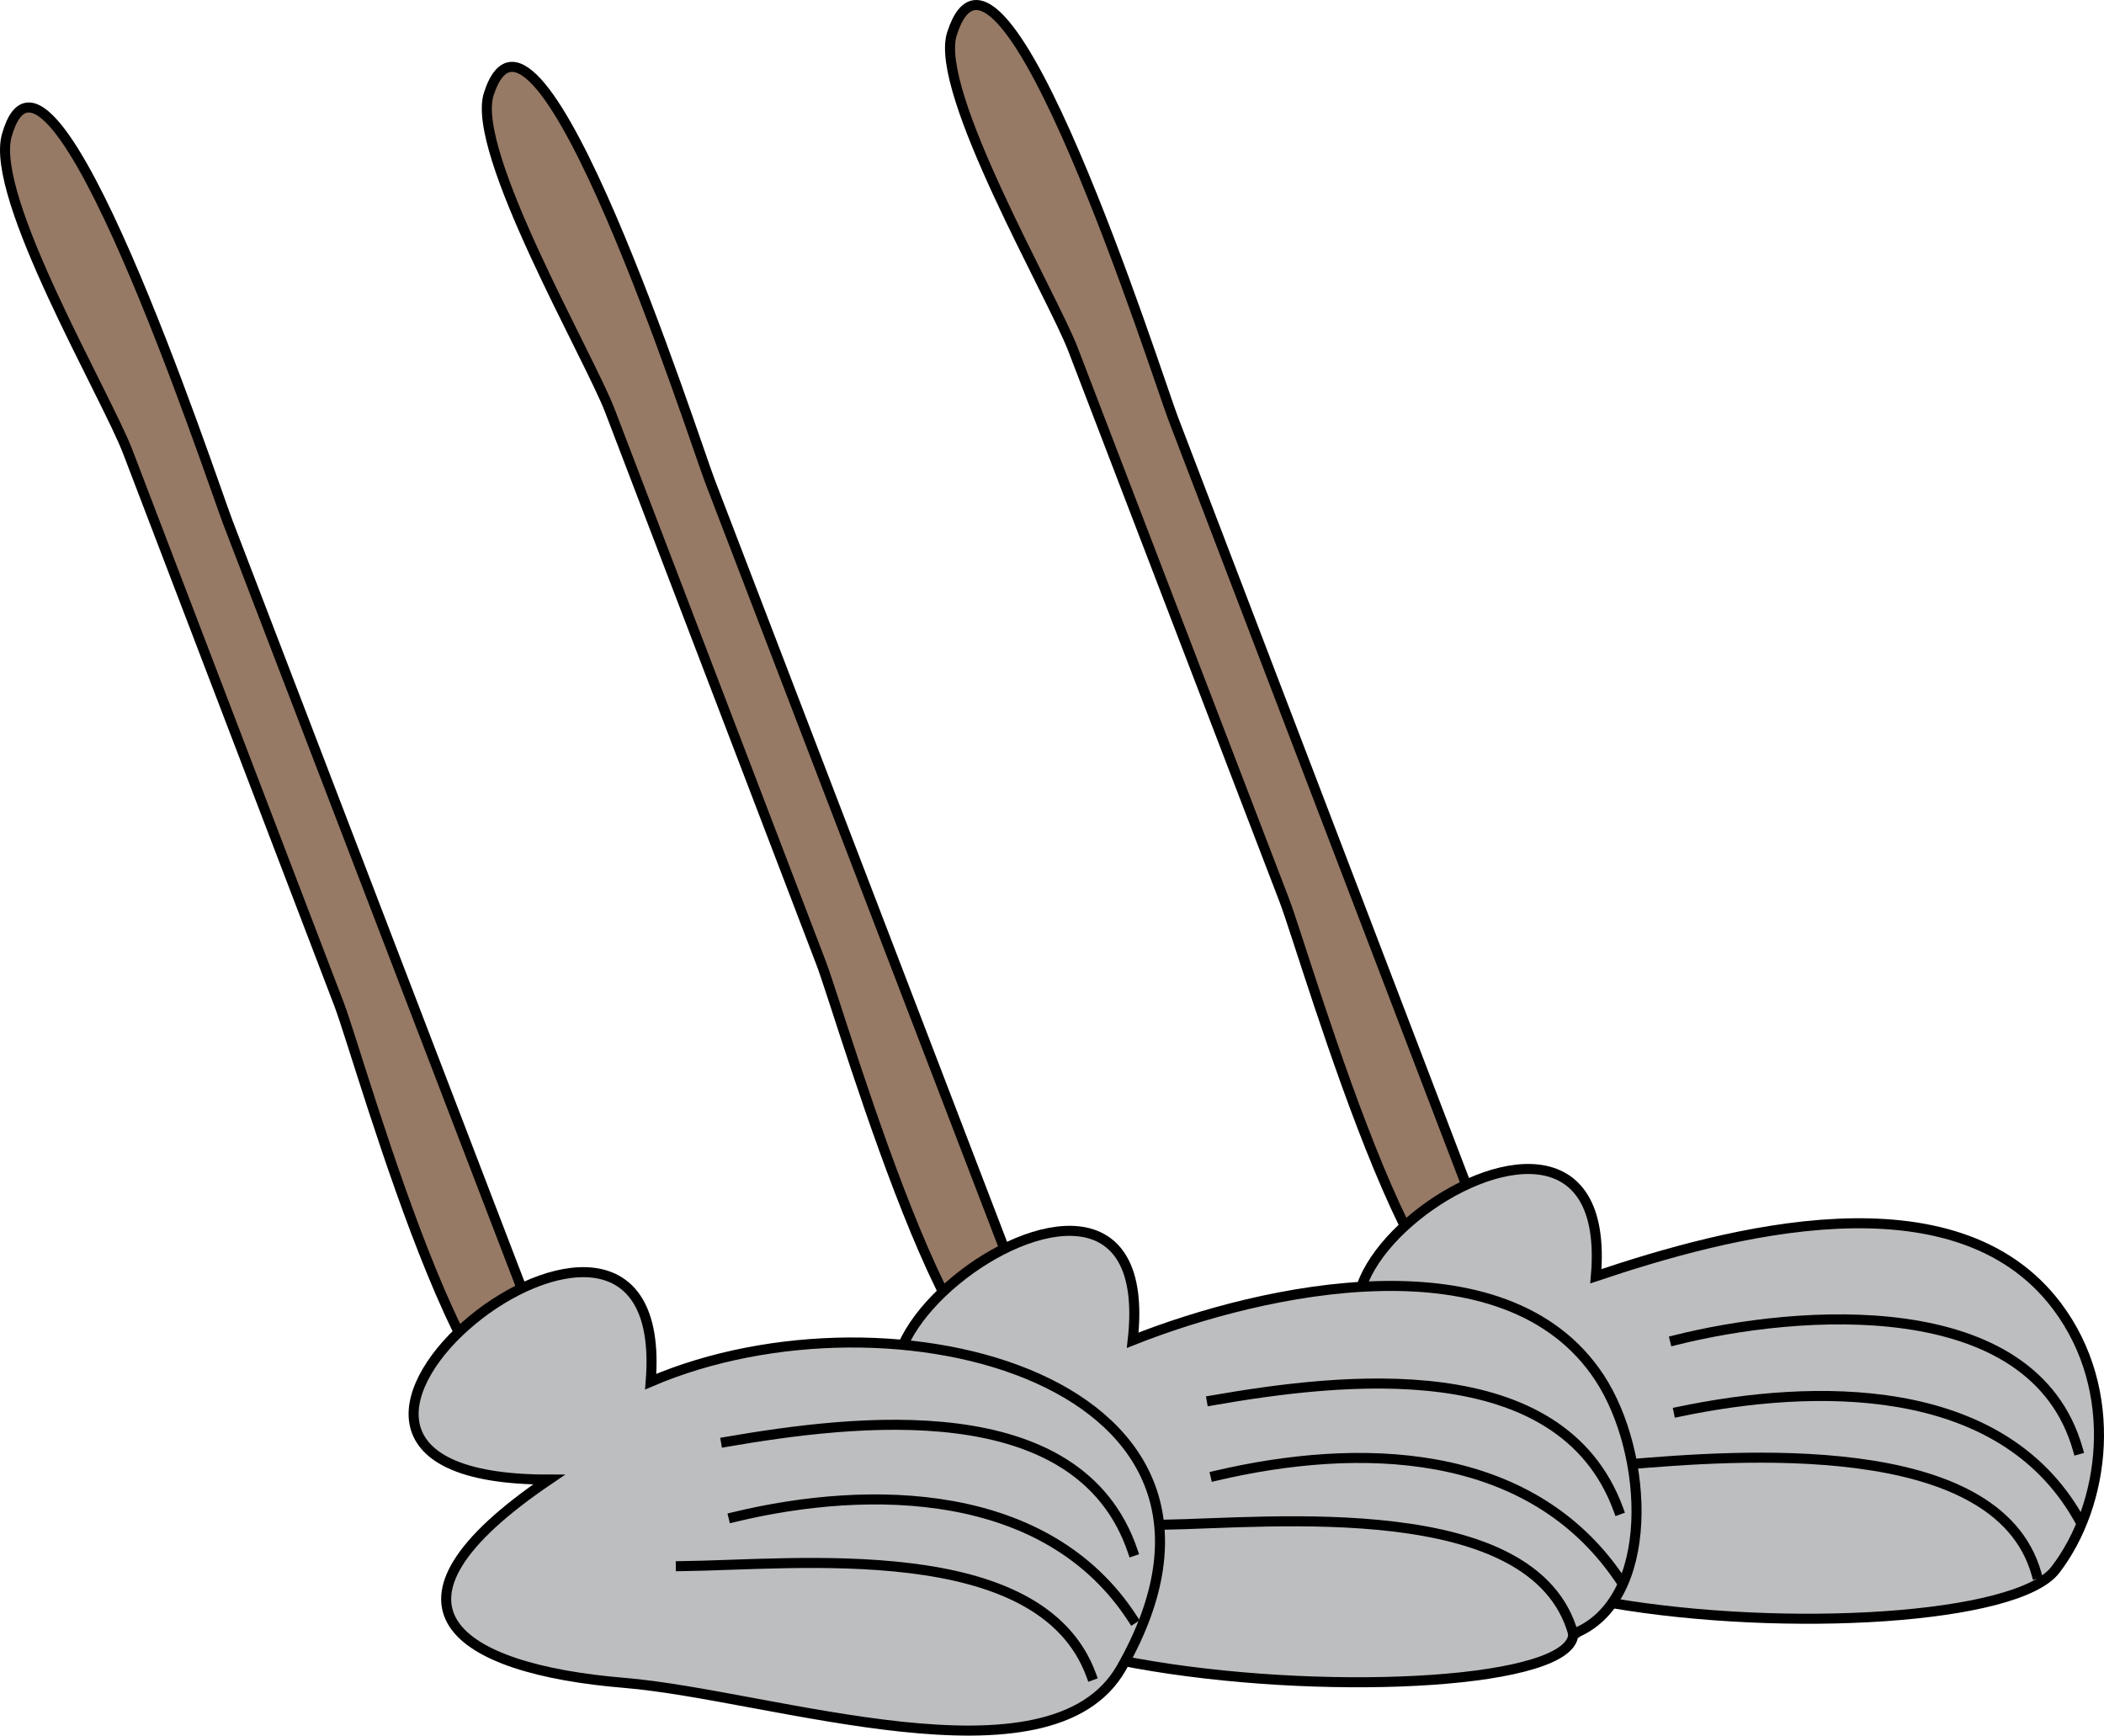 <svg xmlns="http://www.w3.org/2000/svg" xmlns:xlink="http://www.w3.org/1999/xlink" version="1.1" id="Layer_1" x="0px" y="0px" enable-background="new 0 0 822.05 841.89" xml:space="preserve" viewBox="201.2 250.22 419.06 345.73">
<path fill-rule="evenodd" clip-rule="evenodd" fill="#967A66" stroke="#000000" stroke-width="2" stroke-linecap="square" stroke-miterlimit="10" d="  M501.055,506.695c-13.29,27.126-39.5-65.254-44.064-77.157c-14.024-36.57-28.048-73.14-42.072-109.71  c-4.137-10.789-27.781-51.424-24.115-62.884c9.642-30.141,40.826,68.18,44.064,76.648  C456.93,391.292,478.992,448.994,501.055,506.695z"/>
<path fill-rule="evenodd" clip-rule="evenodd" fill="#BCBEC0" stroke="#000000" stroke-width="2" stroke-linecap="square" stroke-miterlimit="10" d="  M499.555,523.945c-74.618-0.272,24.479-76.994,19.5-19.5c25.973-8.73,71.527-21.131,91.875,6c12.621,16.827,9.591,39.556-0.375,52.5  C595.397,582.632,426.789,573.797,499.555,523.945z"/>
<path fill="none" stroke="#000000" stroke-width="2" stroke-linecap="square" stroke-miterlimit="10" d="M534.805,517.195  c24.365-6.136,71.29-9.875,80.25,21.75"/>
<path fill="none" stroke="#000000" stroke-width="2" stroke-linecap="square" stroke-miterlimit="10" d="M535.555,531.445  c26.925-5.649,63.839-6.371,79.5,21"/>
<path fill="none" stroke="#000000" stroke-width="2" stroke-linecap="square" stroke-miterlimit="10" d="M525.055,541.945  c21.612-1.805,73.895-6.062,81.75,21.75"/>
<path fill-rule="evenodd" clip-rule="evenodd" fill="#967A66" stroke="#000000" stroke-width="2" stroke-linecap="square" stroke-miterlimit="10" d="  M408.803,518.695c-13.007,28.654-39.609-64.998-44.063-76.647c-14.024-36.679-28.048-73.357-42.072-110.035  c-4.119-10.773-27.816-51.644-24.115-63.07c9.439-29.134,40.798,68.642,44.063,77.157  C364.679,403.631,386.741,461.164,408.803,518.695z"/>
<path fill-rule="evenodd" clip-rule="evenodd" fill="#BCBEC0" stroke="#000000" stroke-width="2" stroke-linecap="square" stroke-miterlimit="10" d="  M407.303,536.695c-74.616,1.269,26.168-78.557,19.502-19.5c25.717-10.21,74.293-21.073,93,7.5c9.891,15.107,11.322,44.598-5.25,51  C514.315,595.3,327.205,586.25,407.303,536.695z"/>
<path fill="none" stroke="#000000" stroke-width="2" stroke-linecap="square" stroke-miterlimit="10" d="M442.555,529.195  c25.874-4.514,69.527-9.626,81,21.75"/>
<path fill="none" stroke="#000000" stroke-width="2" stroke-linecap="square" stroke-miterlimit="10" d="M443.305,544.195  c28.322-6.668,62.22-6.026,80.25,20.25"/>
<path fill="none" stroke="#000000" stroke-width="2" stroke-linecap="square" stroke-miterlimit="10" d="M432.805,553.945  c21.38-0.333,74.079-5.949,81.75,21.75"/>
<path fill-rule="evenodd" clip-rule="evenodd" fill="#967A66" stroke="#000000" stroke-width="2" stroke-linecap="square" stroke-miterlimit="10" d="  M312.803,526.945c-14.062,28.134-39.585-64.937-44.063-76.647c-14.024-36.679-28.048-73.357-42.072-110.035  c-4.379-11.454-27.577-50.799-24.115-63.07c8.357-29.615,40.671,68.311,44.063,77.157  C268.679,411.881,290.741,469.414,312.803,526.945z"/>
<path fill-rule="evenodd" clip-rule="evenodd" fill="#BCBEC0" stroke="#000000" stroke-width="2" stroke-linecap="square" stroke-miterlimit="10" d="  M310.553,544.945c-72.636,0.108,24.965-78.17,20.25-19.5c47.869-20.527,126.315-0.22,93.752,57c-14.14,24.847-69.812,5.412-99.002,3  C291.98,582.67,273.324,570.156,310.553,544.945z"/>
<path fill="none" stroke="#000000" stroke-width="2" stroke-linecap="square" stroke-miterlimit="10" d="M345.803,537.445  c25.455-4.382,70.226-9.978,81.002,21.75"/>
<path fill="none" stroke="#000000" stroke-width="2" stroke-linecap="square" stroke-miterlimit="10" d="M347.303,552.445  c27.279-6.62,62.493-6.064,79.502,20.25"/>
<path fill="none" stroke="#000000" stroke-width="2" stroke-linecap="square" stroke-miterlimit="10" d="M336.803,562.195  c22.879-0.235,71.63-5.941,81.752,21.75"/>
</svg>